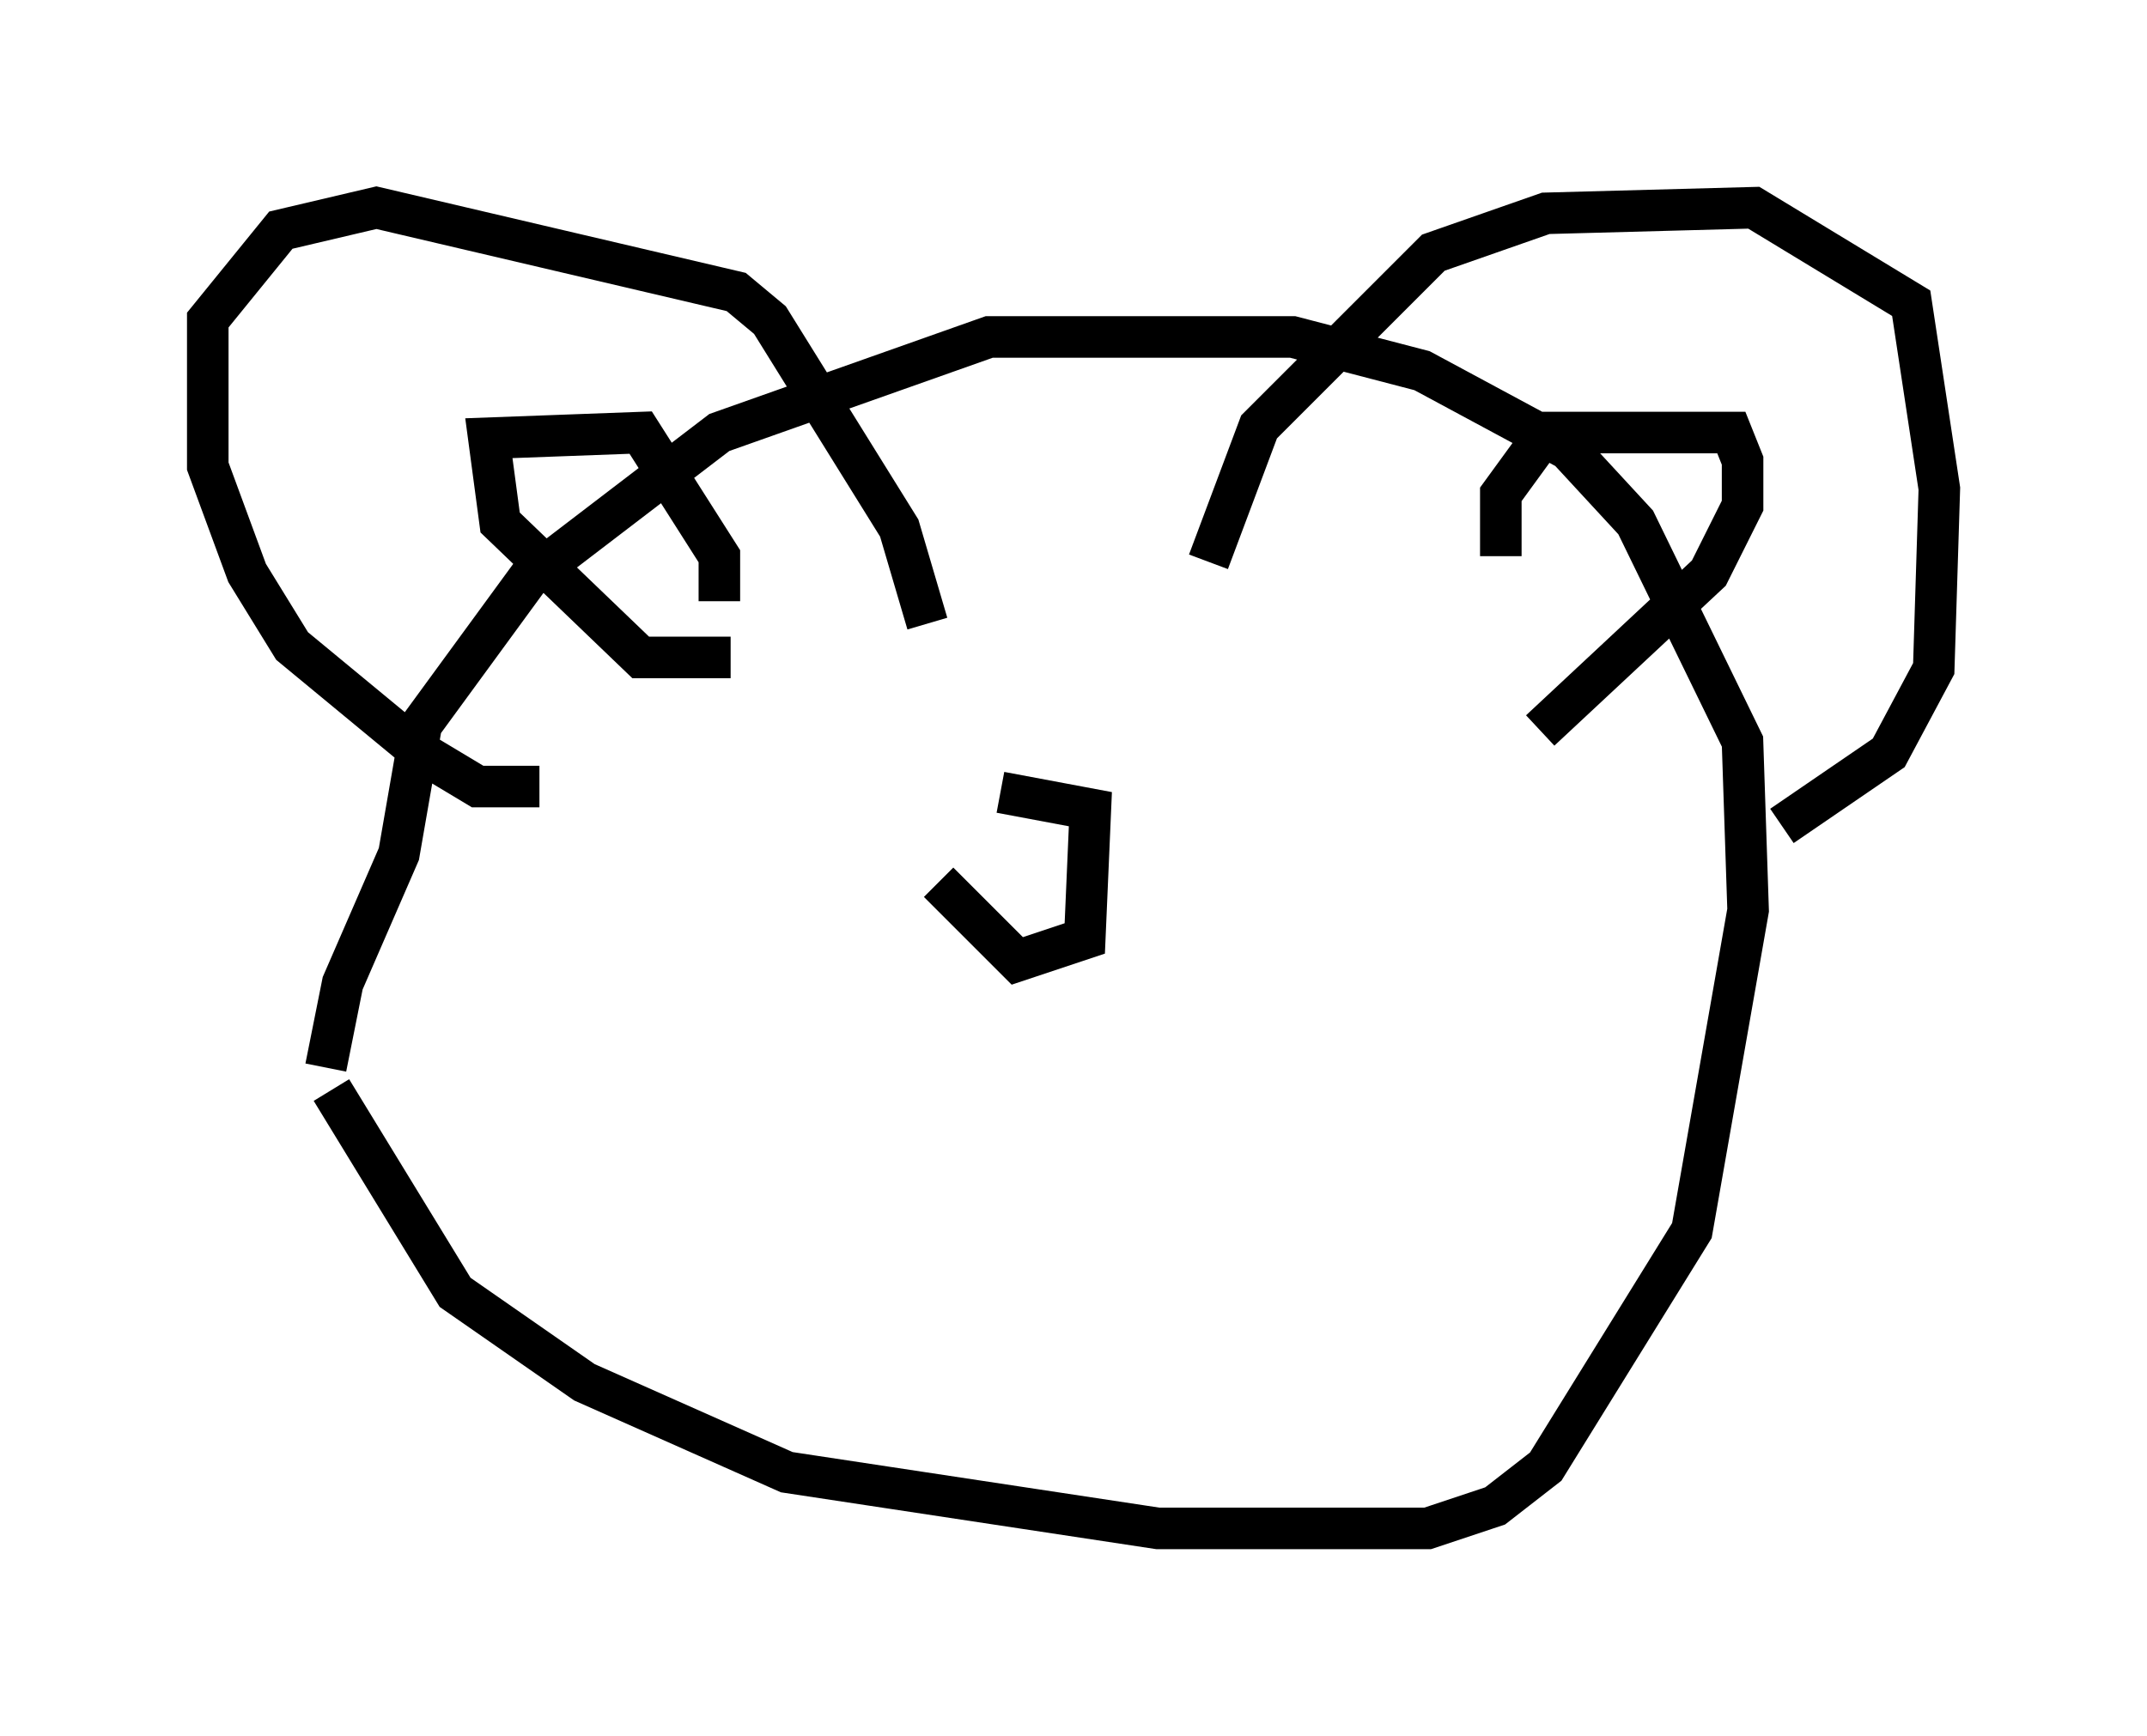 <?xml version="1.0" encoding="utf-8" ?>
<svg baseProfile="full" height="41.799" version="1.1" width="51.677" xmlns="http://www.w3.org/2000/svg" xmlns:ev="http://www.w3.org/2001/xml-events" xmlns:xlink="http://www.w3.org/1999/xlink"><defs /><rect fill="white" height="41.799" width="51.677" x="0" y="0" /><path d="M8.112, 20.561 m-0.135, 5.683 l2.977, 4.871 3.112, 2.165 l4.871, 2.165 8.931, 1.353 l6.495, 0.0 1.624, -0.541 l1.218, -0.947 3.518, -5.683 l1.353, -7.713 -0.135, -4.059 l-2.571, -5.277 -1.624, -1.759 l-3.518, -1.894 -3.112, -0.812 l-7.307, 0.0 -6.495, 2.3 l-4.601, 3.518 -2.571, 3.518 l-0.541, 3.112 -1.353, 3.112 l-0.406, 2.03 m5.142, -6.766 l-1.488, 0.0 -1.353, -0.812 l-3.112, -2.571 -1.083, -1.759 l-0.947, -2.571 0.0, -3.518 l1.759, -2.165 2.3, -0.541 l8.66, 2.03 0.812, 0.677 l3.112, 5.007 0.677, 2.3 m6.766, -1.488 l1.218, -3.248 4.195, -4.195 l2.706, -0.947 5.007, -0.135 l3.789, 2.3 0.677, 4.465 l-0.135, 4.33 -1.083, 2.03 l-2.571, 1.759 m-6.766, -6.495 l0.0, -1.488 1.083, -1.488 l4.465, 0.0 0.271, 0.677 l0.0, 1.083 -0.812, 1.624 l-4.059, 3.789 m-19.486, -1.759 l-2.165, 0.0 -3.383, -3.248 l-0.271, -2.03 3.654, -0.135 l1.894, 2.977 0.0, 1.083 m5.277, 6.766 l1.894, 1.894 1.624, -0.541 l0.135, -3.112 -2.165, -0.406 " fill="none" stroke="black" stroke-width="1" /></svg>